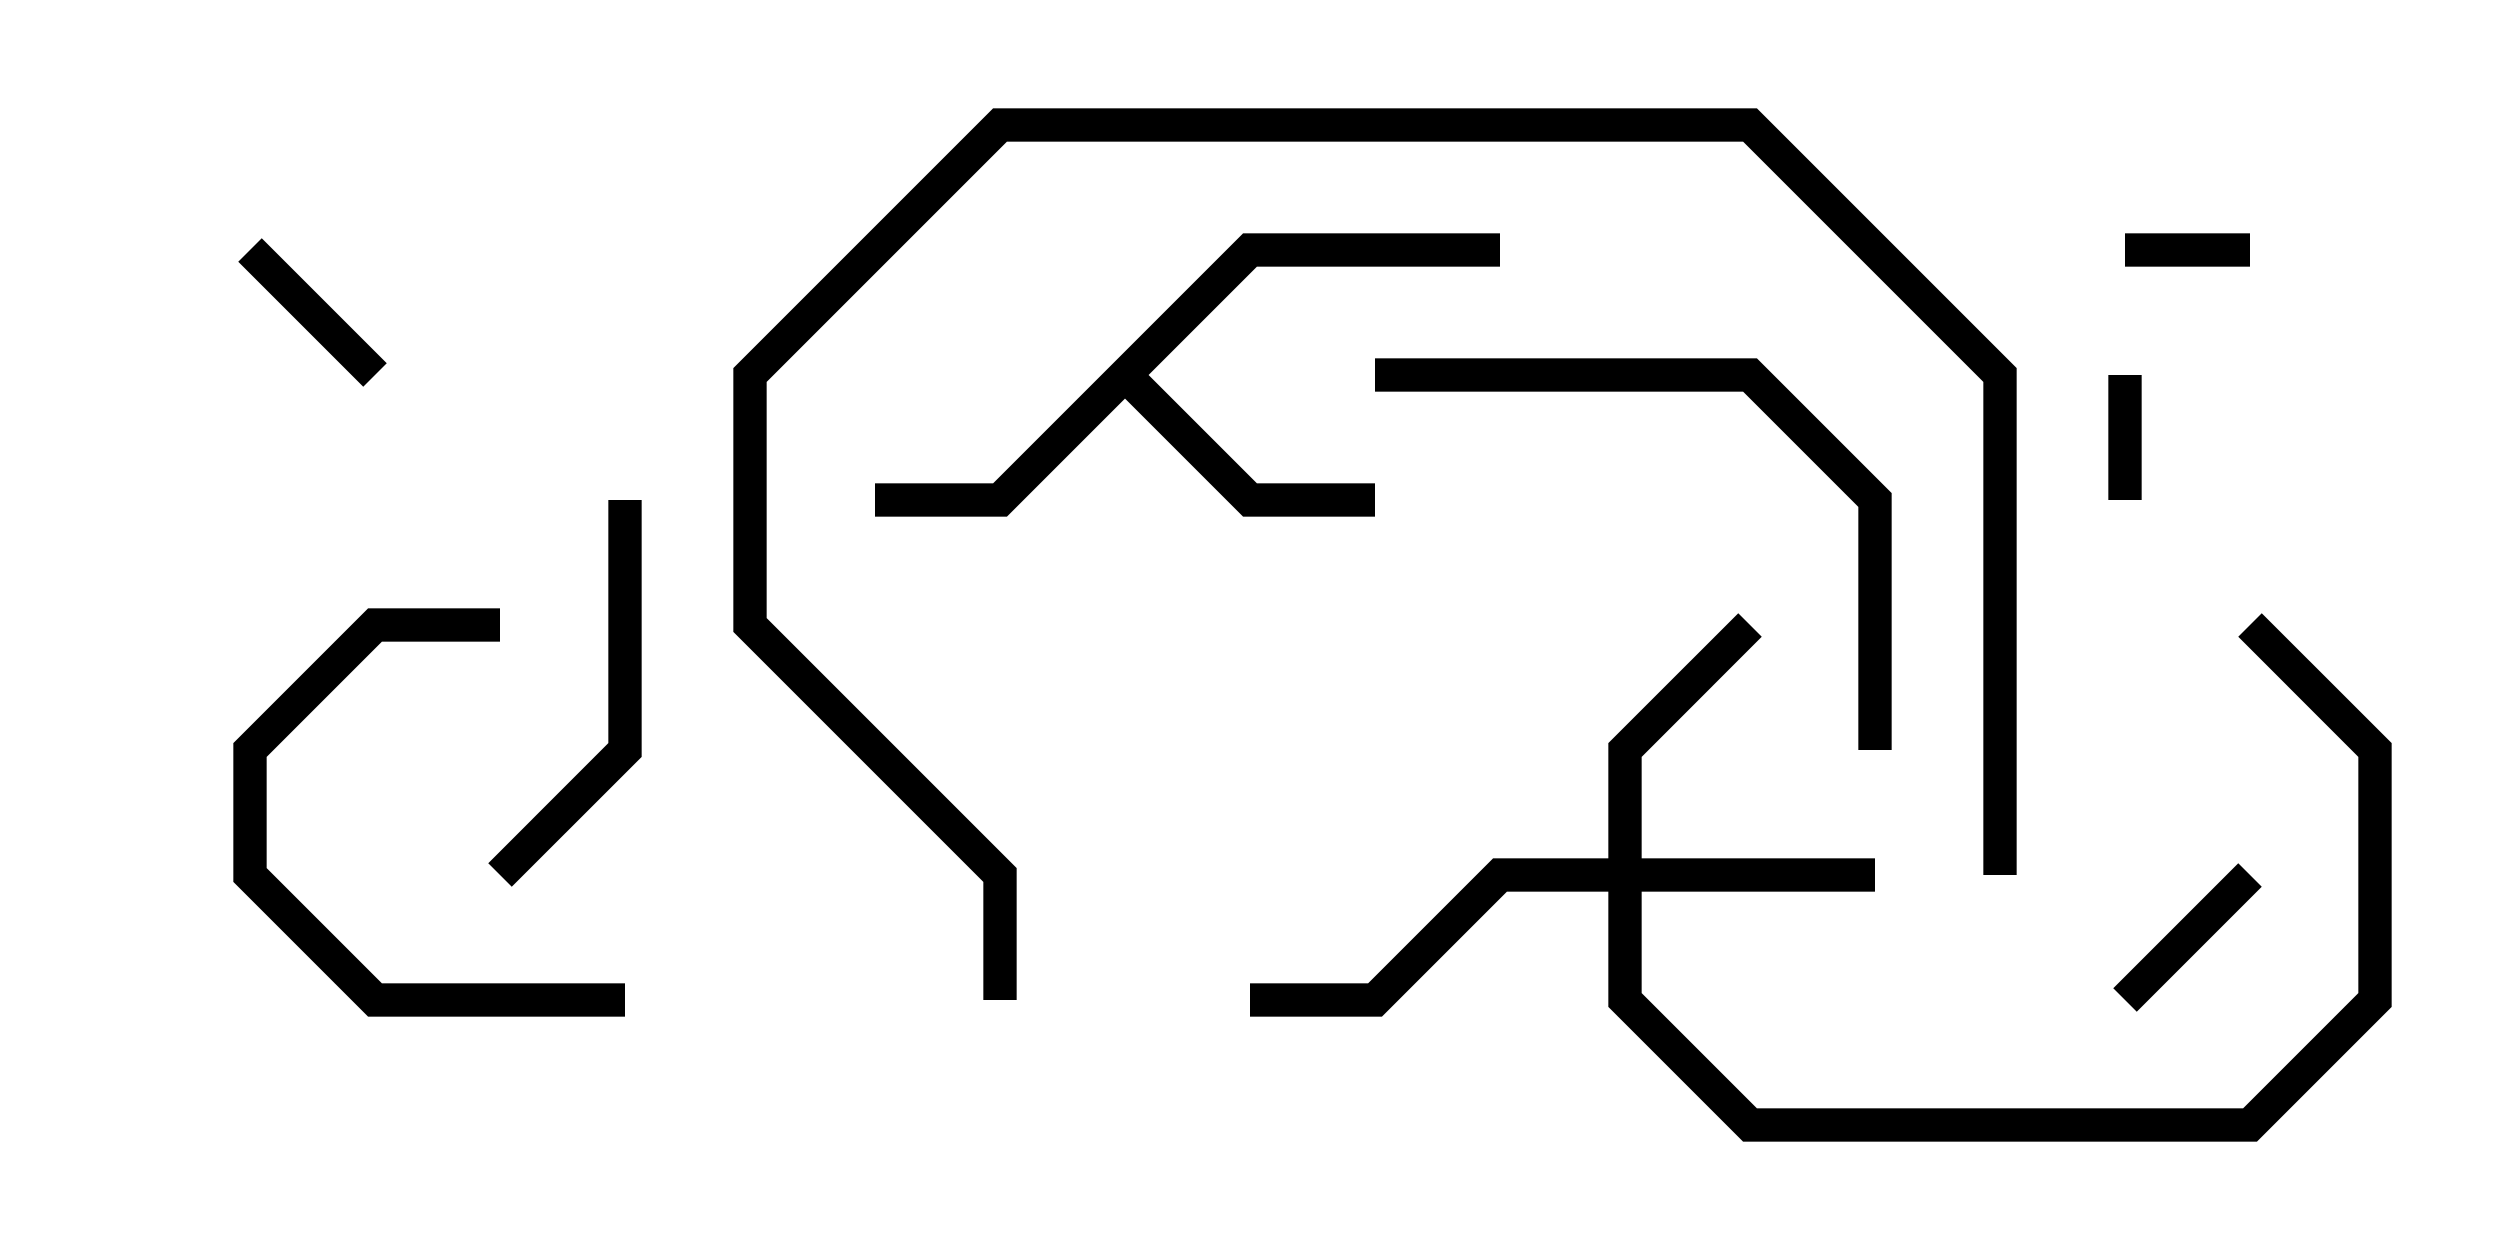 <svg version="1.1" width="30" height="15" xmlns="http://www.w3.org/2000/svg"><path d="M14.917,2.8L18,2.8L18,3.2L15.083,3.2L13.783,4.5L15.083,5.8L16.5,5.8L16.5,6.2L14.917,6.2L13.5,4.783L12.083,6.2L10.5,6.2L10.5,5.8L11.917,5.8z" stroke="none"/><path d="M19.3,10.3L19.3,8.917L20.859,7.359L21.141,7.641L19.7,9.083L19.7,10.3L22.5,10.3L22.5,10.7L19.7,10.7L19.7,11.917L21.083,13.3L26.917,13.3L28.3,11.917L28.3,9.083L26.859,7.641L27.141,7.359L28.7,8.917L28.7,12.083L27.083,13.7L20.917,13.7L19.3,12.083L19.3,10.7L18.083,10.7L16.583,12.2L15,12.2L15,11.8L16.417,11.8L17.917,10.3z" stroke="none"/><path d="M25.5,3.2L25.5,2.8L27,2.8L27,3.2z" stroke="none"/><path d="M25.3,4.5L25.7,4.5L25.7,6L25.3,6z" stroke="none"/><path d="M26.859,10.359L27.141,10.641L25.641,12.141L25.359,11.859z" stroke="none"/><path d="M2.859,3.141L3.141,2.859L4.641,4.359L4.359,4.641z" stroke="none"/><path d="M6.141,10.641L5.859,10.359L7.3,8.917L7.3,6L7.7,6L7.7,9.083z" stroke="none"/><path d="M7.5,11.8L7.5,12.2L4.417,12.2L2.8,10.583L2.8,8.917L4.417,7.3L6,7.3L6,7.7L4.583,7.7L3.2,9.083L3.2,10.417L4.583,11.8z" stroke="none"/><path d="M22.7,9L22.3,9L22.3,6.083L20.917,4.7L16.5,4.7L16.5,4.3L21.083,4.3L22.7,5.917z" stroke="none"/><path d="M12.2,12L11.8,12L11.8,10.583L8.8,7.583L8.8,4.417L11.917,1.3L21.083,1.3L24.2,4.417L24.2,10.5L23.8,10.5L23.8,4.583L20.917,1.7L12.083,1.7L9.2,4.583L9.2,7.417L12.2,10.417z" stroke="none"/></svg>